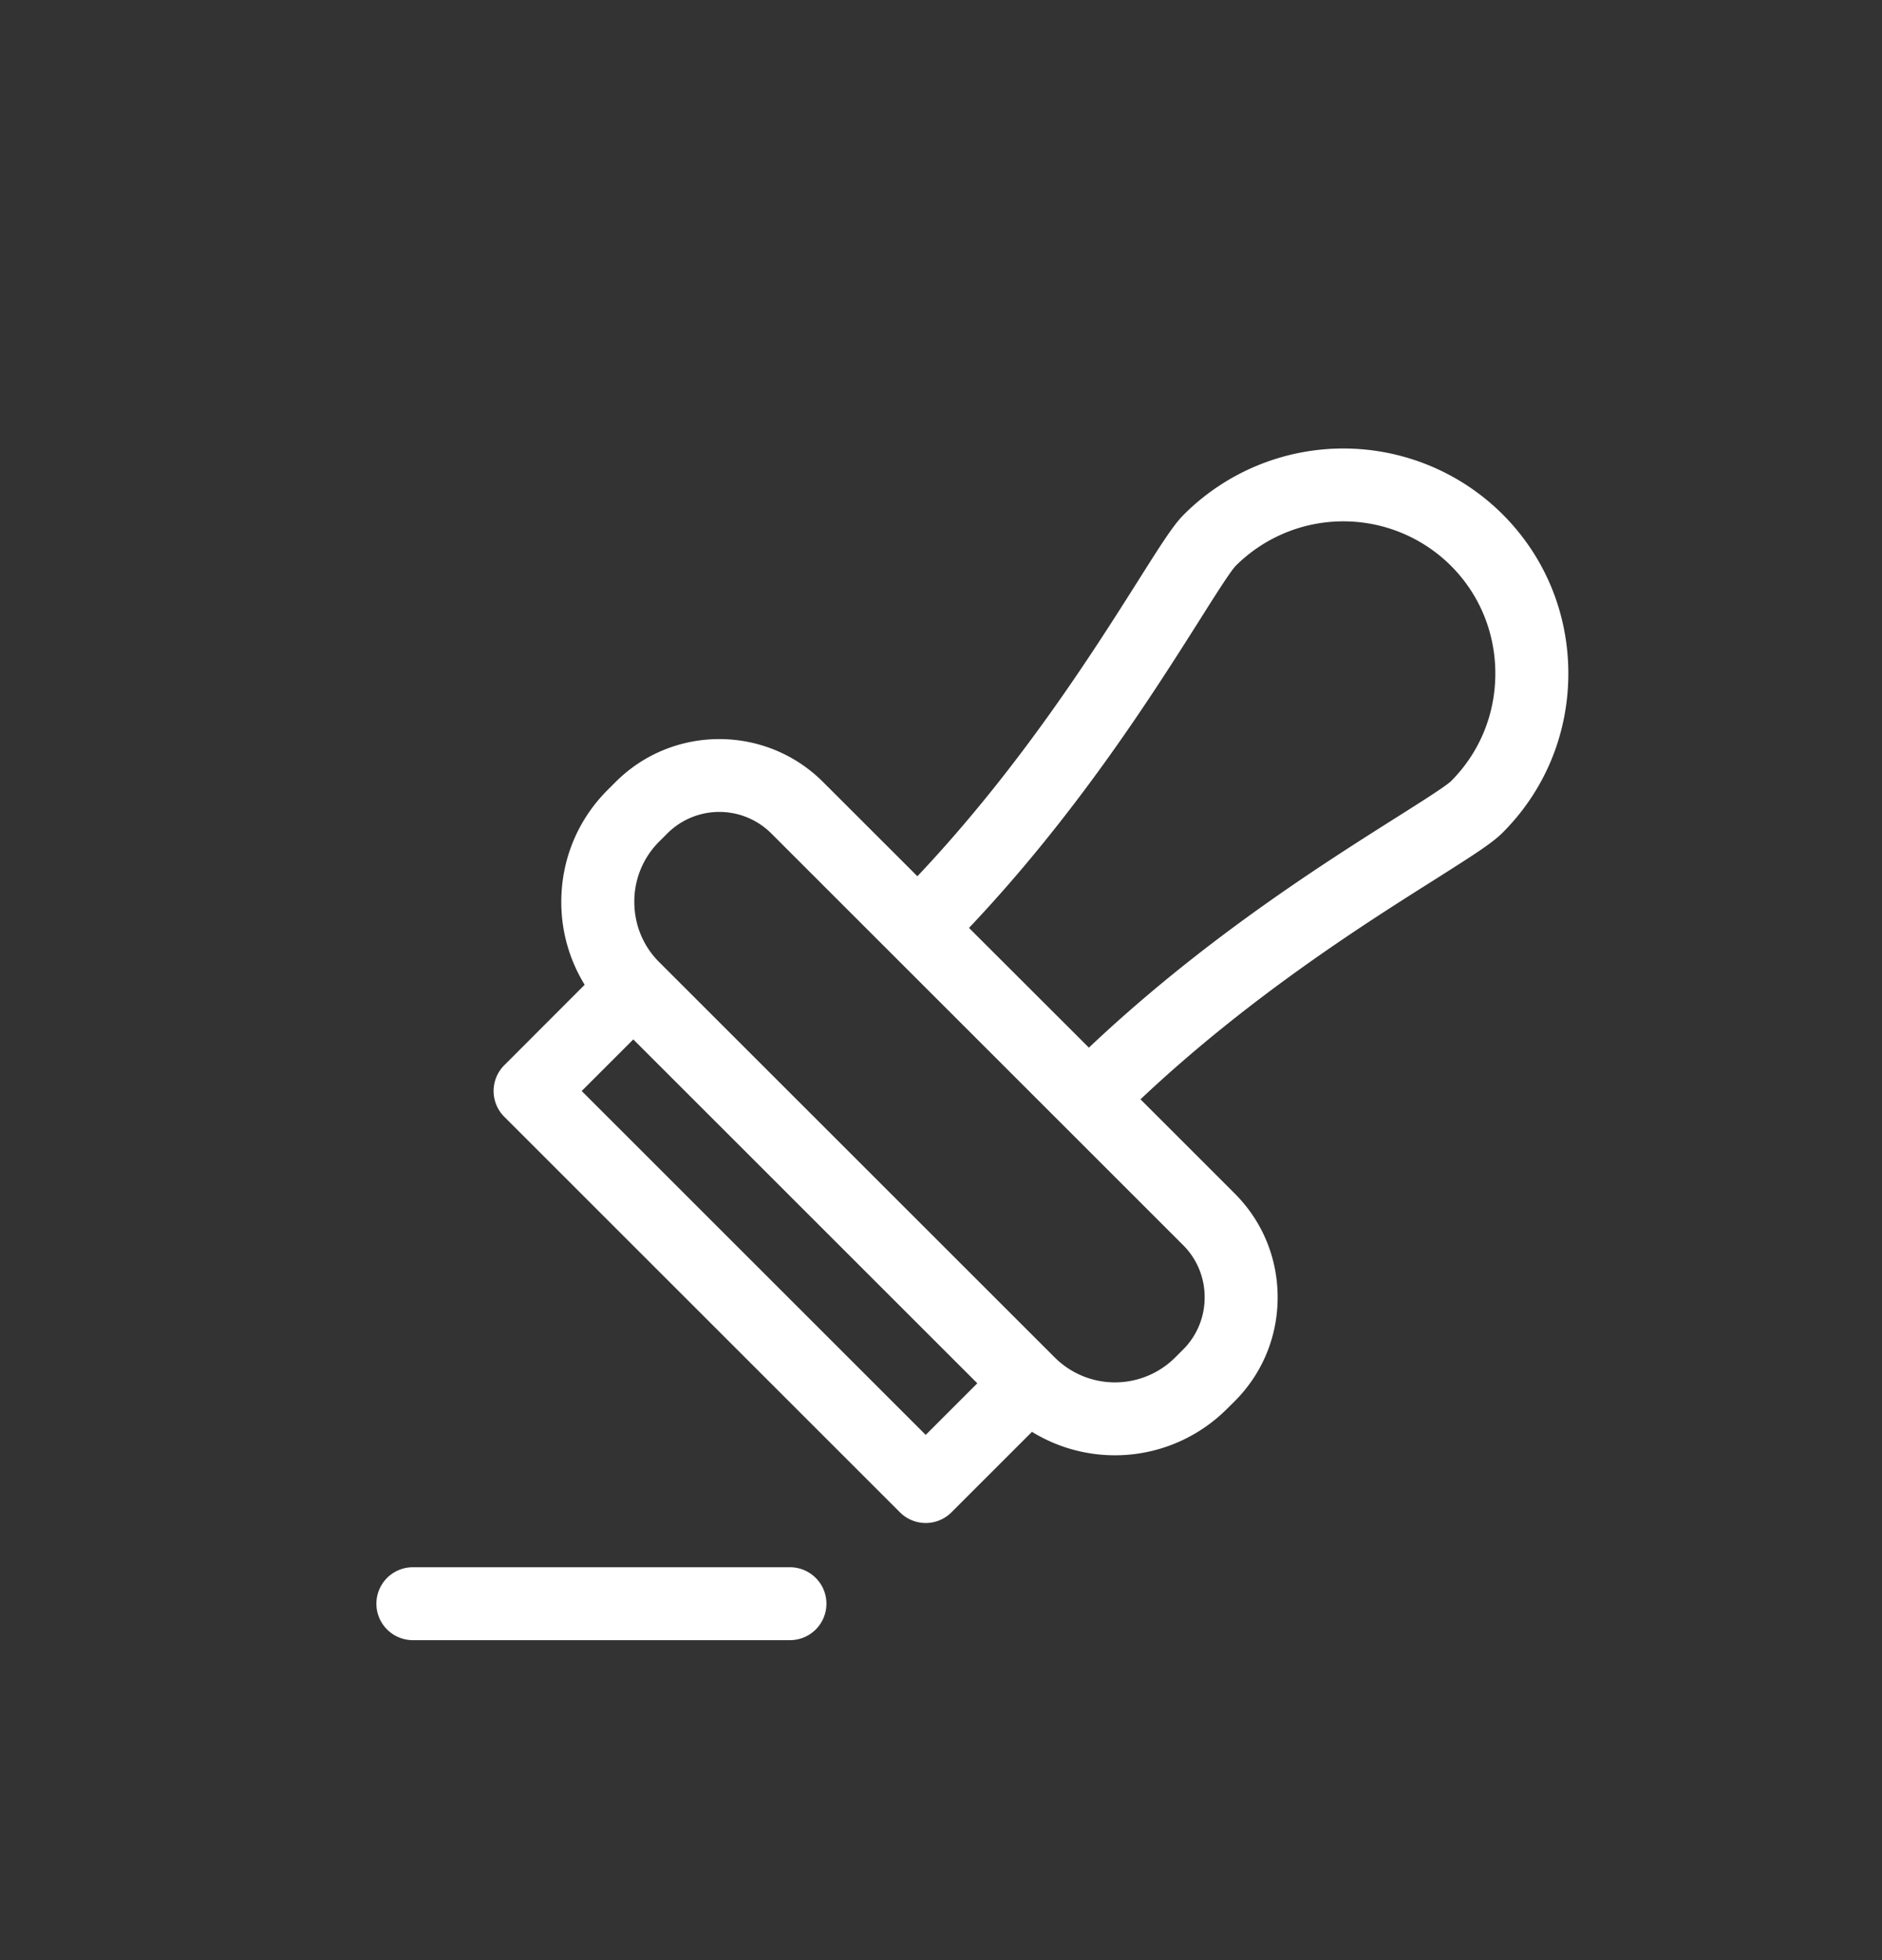 <svg width="24" height="25" viewBox="0 0 24 25" fill="none" xmlns="http://www.w3.org/2000/svg">
    <rect x="0" y="0" width="24" height="25" fill="#333333" stroke="none"/>
    <path fill-rule="evenodd" clip-rule="evenodd" d="M20 8.59c0 .769-.298 1.49-.838 2.03-.131.132-.369.284-.85.589-.907.572-2.38 1.502-3.768 2.812l1.203 1.203c.352.352.546.822.546 1.323 0 .5-.194.97-.546 1.323l-.103.102a2.02 2.02 0 0 1-2.484.29l-1.026 1.026a.464.464 0 0 1-.658 0l-5.045-5.044a.465.465 0 0 1 0-.658l1.025-1.026a2.007 2.007 0 0 1-.298-1.058c0-.54.21-1.046.59-1.426l.102-.102c.73-.73 1.916-.73 2.646 0l1.203 1.202c1.31-1.388 2.24-2.86 2.813-3.766.304-.482.456-.72.588-.85a2.876 2.876 0 0 1 4.062 0c.54.54.838 1.261.838 2.03zm-9.461 11.864a.465.465 0 0 1-.466.465H5.265a.465.465 0 1 1 0-.93h4.808c.257 0 .466.208.466.465zm-2.463-7.197 4.387 4.386-.658.658-4.387-4.386.658-.658zm1.762-2.625a.938.938 0 0 0-1.33 0l-.103.103a1.078 1.078 0 0 0-.316.767c0 .291.112.564.316.768l5.046 5.044a1.087 1.087 0 0 0 1.535 0l.102-.102a.934.934 0 0 0 .274-.665.933.933 0 0 0-.273-.665l-5.251-5.25zm8.666-3.415c.364.365.565.853.565 1.373s-.2 1.008-.565 1.373c-.069.067-.399.275-.69.459-.94.594-2.47 1.56-3.928 2.94l-1.529-1.527c1.381-1.459 2.347-2.988 2.942-3.928.184-.292.392-.621.459-.69a1.944 1.944 0 0 1 2.746 0z" fill="#fff"/>
</svg>
